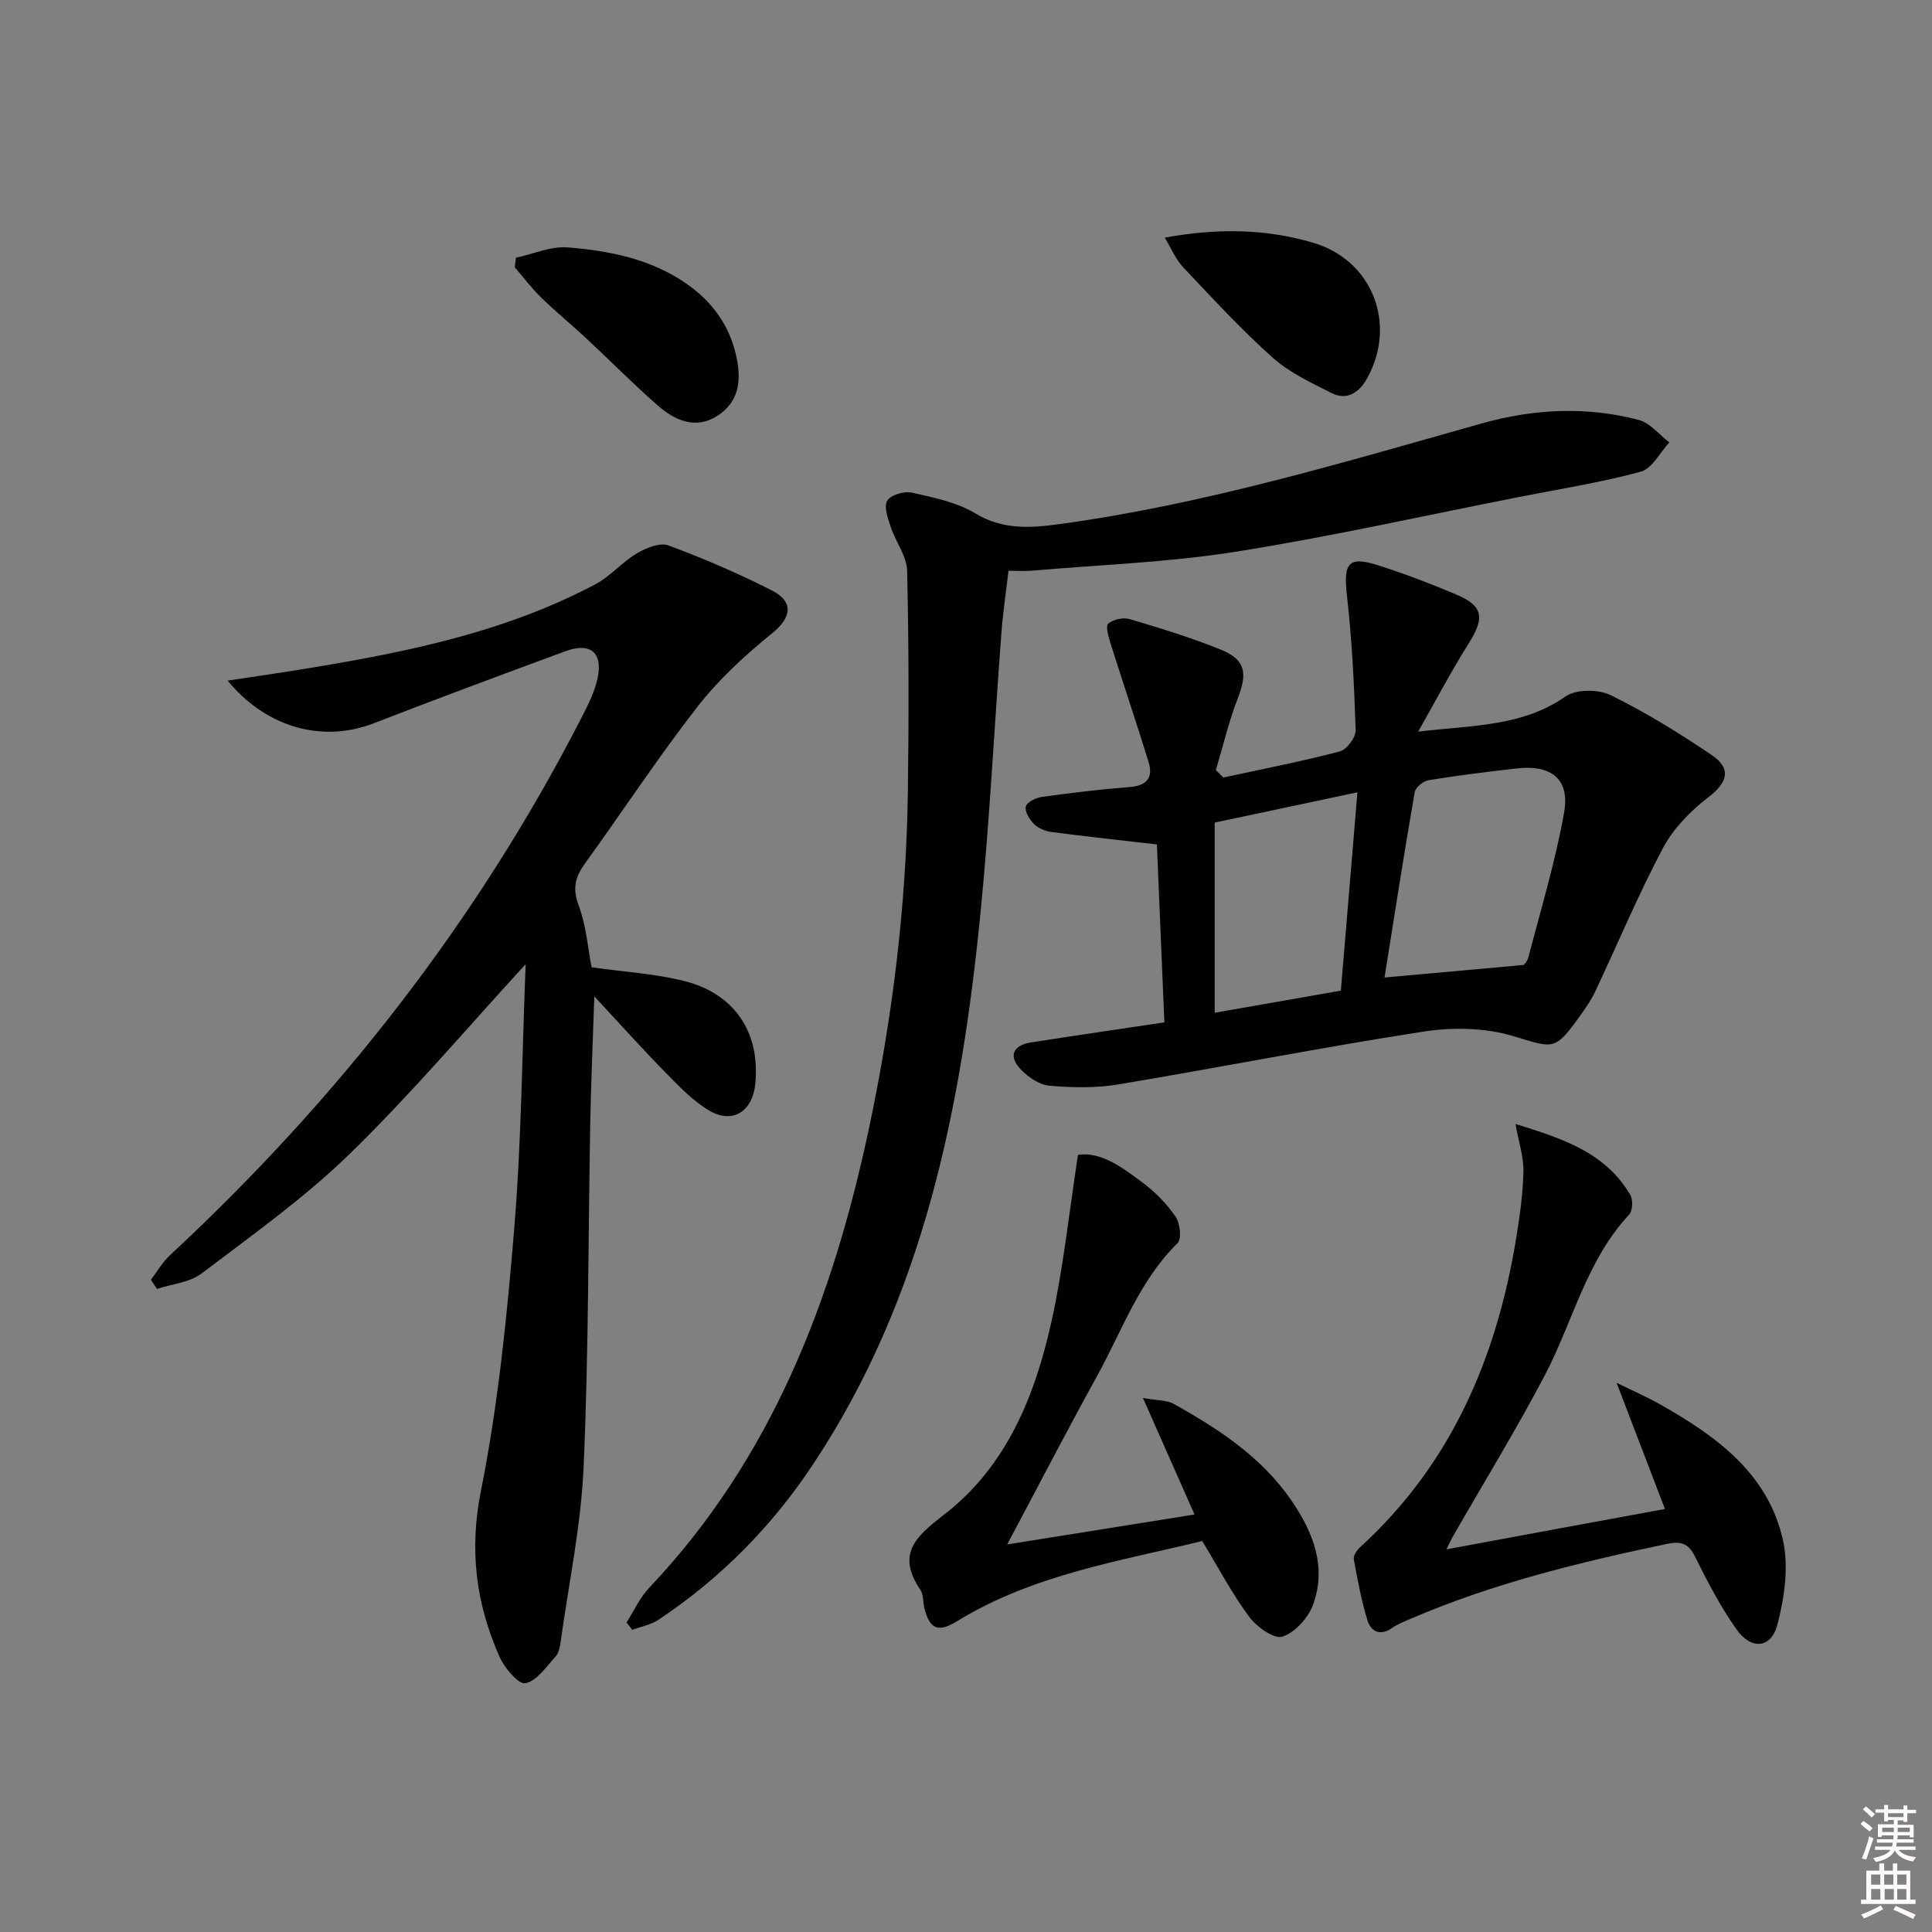 <svg enable-background="new 0 0 400 400" viewBox="0 0 400 400" xmlns="http://www.w3.org/2000/svg"><rect x="0" y="0" width="400" height="400" fill="#808080" stroke="none"/><path d="m385.2 377.6.6-.6c.6.4 1.3.9 1.9 1.5l-.6.7c-.8-.6-1.4-1.1-1.9-1.6zm.3 7.1c.6-1.4 1.1-2.9 1.5-4.5.3.1.6.3.9.4-.5 1.4-1 2.9-1.5 4.4l-.9-.2zm.2-10.1.6-.6c.7.5 1.3 1.1 1.9 1.6l-.7.7c-.6-.6-1.2-1.2-1.8-1.7zm8.4-.8h.8v.9h1.8v.7h-1.8v1.8h-.8v-.3h-1.2v.9h3.3v2.6h-.8v-.4h-2.5c0 .3 0 .6-.1.8h3.4v.7h-3.5c0 .3-.1.6-.1.8h4v.7h-3.5c.7.9 1.9 1.3 3.6 1.5-.2.2-.4.5-.6.9-1.9-.3-3.2-1.1-3.8-2.3-.5 1.1-1.8 2-3.9 2.4-.2-.3-.4-.5-.6-.8 1.9-.4 3.1-.9 3.6-1.7h-3.2v-.7h3.5c.1-.2.1-.5.2-.8h-3.3v-.7h3.4c0-.2 0-.5 0-.8h-2.4v.3h-.8v-2.6h3.3v-.9h-1.2v.3h-.8v-1.8h-1.8v-.7h1.8v-.9h.8v.9h3.2zm-4.4 5.5h2.4c0-.3 0-.6 0-.9h-2.4zm1.2-3.1h3.2v-.8h-3.2zm4.4 2.2h-2.4v.9h2.5v-.9z" fill="#fcfafa"/><path d="m389.2 385.8h.9v1.5h1.8v-1.5h.9v1.5h2.7v6h1.1v.9h-11.3v-.9h1.1v-6h2.7v-1.5zm.2 8.7.5.8c-1.2.6-2.5 1.3-4 1.9-.2-.3-.3-.6-.6-.8 1.6-.6 3-1.3 4.1-1.9zm-2-4.3h1.9v-2.1h-1.9zm0 3.1h1.9v-2.2h-1.9zm2.7-3.1h1.9v-2.1h-1.9zm.1 3.1h1.9v-2.2h-1.9zm2.3 1.3c1.4.6 2.7 1.2 4.1 1.8l-.5.9c-1.5-.7-2.8-1.4-4.1-1.9zm2.2-6.5h-1.9v2.1h1.9zm-1.9 5.2h1.9v-2.2h-1.9z" fill="#fcfafa"/><g fill="#010101"><path d="m108.83 199.63c-12.24 13.32-23.74 26.92-36.44 39.28-9.37 9.12-20.18 16.8-30.64 24.74-2.47 1.88-6.14 2.18-9.25 3.21-.42-.63-.84-1.27-1.25-1.9 1.29-1.7 2.37-3.63 3.92-5.06 34.69-32.24 63.49-68.97 85.15-111.17 1.36-2.64 2.76-5.39 3.39-8.25 1.18-5.4-1.49-7.57-6.71-5.63-13.24 4.89-26.47 9.79-39.63 14.9-10.39 4.04-22.1 1.07-30.25-8.84 4.81-.72 9.01-1.32 13.2-1.99 21.69-3.47 43.23-7.52 62.91-17.93 3.12-1.65 5.54-4.59 8.59-6.4 1.9-1.13 4.79-2.32 6.56-1.67 7.3 2.7 14.48 5.8 21.42 9.32 4.71 2.39 3.98 5.7.08 8.86-5.61 4.54-11.07 9.56-15.48 15.23-8.17 10.49-15.48 21.63-23.27 32.42-1.99 2.76-2.67 5.1-1.35 8.62 1.6 4.25 1.93 8.97 2.7 12.89 6.95.99 13.3 1.34 19.34 2.89 10.45 2.69 15.64 10.82 14.54 21.37-.58 5.56-4.65 8.23-9.42 5.47-3.48-2.02-6.4-5.14-9.27-8.06-4.64-4.71-9.05-9.65-14.62-15.64-.32 9.69-.69 17.87-.84 26.05-.44 23.8-.33 47.62-1.38 71.39-.53 12.04-3.05 23.98-4.72 35.97-.16 1.13-.38 2.48-1.09 3.27-1.91 2.11-3.87 5.05-6.25 5.53-1.4.28-4.33-3.17-5.35-5.48-4.86-10.98-6.31-22-3.85-34.34 3.59-18 5.43-36.43 6.93-54.76 1.47-18.11 1.61-36.37 2.33-54.29z"/><path d="m253.28 160.98c8.05-1.75 16.14-3.31 24.1-5.4 1.44-.38 3.34-2.9 3.29-4.39-.29-9.27-.75-18.56-1.79-27.77-.79-6.98.24-8.41 6.82-6.27 5.36 1.74 10.66 3.75 15.85 5.96 5.56 2.36 5.87 4.81 2.52 10.12-3.5 5.54-6.54 11.36-10.45 18.24 11.62-1.34 21.64-1.09 30.49-7.27 2.19-1.53 6.8-1.53 9.35-.28 7.26 3.56 14.21 7.86 20.92 12.39 4.24 2.87 3.24 5.76-.74 8.8-3.68 2.81-7.21 6.46-9.36 10.5-5.12 9.67-9.35 19.81-14.03 29.72-.85 1.79-2.02 3.45-3.18 5.07-5.23 7.31-5.4 6.61-13.86 4.09-5.77-1.72-12.48-1.84-18.5-.91-21.13 3.27-42.12 7.42-63.21 10.94-4.65.78-9.53.67-14.25.26-2.07-.18-4.35-1.76-5.88-3.34-2.65-2.74-1.7-5.02 2.11-5.62 8.99-1.41 18-2.71 27.59-4.15-.54-12.77-1.07-25.31-1.55-36.84-7.53-.87-14.69-1.64-21.82-2.57-1.26-.17-2.69-.75-3.58-1.62-.94-.93-1.96-2.54-1.74-3.63.17-.88 2.05-1.84 3.28-2.01 6.08-.84 12.18-1.58 18.3-2.06 3.58-.29 4.82-2.02 3.83-5.22-2.54-8.21-5.29-16.35-7.88-24.55-.42-1.34-1.05-3.57-.46-4.06 1.04-.88 3.11-1.33 4.44-.93 6.35 1.88 12.71 3.83 18.85 6.31 5.12 2.07 5.57 4.84 3.56 10-1.88 4.84-3.07 9.95-4.57 14.94.52.52 1.03 1.03 1.55 1.55zm33.37 41.4c10.31-.93 18.96-1.71 28.74-2.59-.2.29.78-.57 1.05-1.61 2.59-9.93 5.58-19.8 7.38-29.88 1.25-6.99-2.58-10.02-9.84-9.2-6.08.69-12.17 1.45-18.21 2.43-1.1.18-2.7 1.5-2.87 2.49-2.2 12.65-4.17 25.33-6.25 38.36zm-9.04 2.72c1.13-13.51 2.24-26.81 3.43-41.06-10.71 2.27-20.17 4.28-29.55 6.27v39.37c8.86-1.55 17.3-3.03 26.12-4.58z"/><path d="m208.8 118.17c-.51 4.4-1.15 8.63-1.47 12.9-1.47 19.39-2.43 38.83-4.35 58.17-4.01 40.31-11.77 79.58-34.78 114.14-8.5 12.76-19.1 23.48-31.88 31.98-1.57 1.04-3.59 1.4-5.41 2.08-.4-.51-.8-1.02-1.2-1.52 1.54-2.4 2.75-5.12 4.67-7.16 25.4-26.78 37.99-59.69 45.5-95 4.89-22.98 7.76-46.23 8.08-69.73.21-15.28.21-30.58-.15-45.85-.07-3.05-2.38-6.01-3.4-9.09-.58-1.76-1.46-4.17-.72-5.42.71-1.2 3.49-2.03 5.07-1.68 4.5 1.01 9.29 1.96 13.15 4.29 5.83 3.52 11.62 3.03 17.75 2.19 29.72-4.08 58.34-12.7 87.1-20.8 10.68-3.01 21.66-3.58 32.49-.74 2.37.62 4.26 3.06 6.37 4.66-1.95 2.1-3.57 5.44-5.91 6.07-8.3 2.25-16.85 3.59-25.31 5.26-19.53 3.84-38.98 8.21-58.63 11.32-13.88 2.2-28.03 2.69-42.07 3.91-1.48.13-2.97.02-4.9.02z"/><path d="m344.71 312.42c-3.41-8.91-6.49-16.94-10.01-26.12 3.47 1.7 6.22 2.89 8.81 4.35 11.68 6.59 22.55 14.31 25.64 28.26 1.22 5.49.3 11.85-1.15 17.42-1.3 4.99-5.42 5.34-8.48 1-3.24-4.59-5.91-9.62-8.38-14.67-1.41-2.89-2.68-3.71-6.06-3-18.05 3.79-35.91 8.13-52.92 15.45-1.37.59-2.8 1.14-4.01 1.98-2.56 1.76-4.36.59-5.06-1.71-1.25-4.09-2.03-8.33-2.8-12.55-.13-.74.62-1.87 1.28-2.47 18.91-17.24 28.31-39.28 32.34-64.01.75-4.58 1.4-9.21 1.5-13.83.06-2.98-.96-5.99-1.64-9.81 9.7 3.01 18.58 5.85 23.76 14.68.59 1.01.51 3.27-.22 4.06-8.91 9.56-11.68 22.27-17.52 33.38-5.95 11.31-12.65 22.23-19.01 33.32-.31.54-.56 1.11-1.32 2.63 15.53-2.9 30.23-5.6 45.25-8.36z"/><path d="m208.53 319.76c13.38-2.14 25.74-4.11 38.78-6.2-3.53-7.98-6.81-15.39-10.67-24.12 3.25.57 4.99.46 6.27 1.17 9.36 5.2 18.28 11.04 24.48 20.07 4.49 6.53 7.32 13.7 4.47 21.55-.99 2.73-3.74 5.77-6.35 6.62-1.72.56-5.33-2.02-6.87-4.1-3.53-4.75-6.31-10.06-9.73-15.7-17.03 4.17-34.98 6.92-50.74 16.59-3.91 2.4-5.64 1.72-6.77-2.61-.34-1.28-.16-2.85-.85-3.87-4.94-7.34-1.13-10.92 4.85-15.52 12.99-9.99 18.92-24.68 22.33-40.18 2.45-11.11 3.62-22.5 5.46-34.37 4.84-.68 9.12 2.61 13.29 5.69 2.64 1.95 5.05 4.42 6.91 7.11.94 1.35 1.3 4.62.41 5.49-7.96 7.81-11.51 18.2-16.71 27.6-6.16 11.16-12.02 22.49-18.56 34.78z"/><path d="m106.82 53.36c3.58-.77 7.24-2.42 10.73-2.14 8.6.69 17.13 2.38 24.45 7.43 5.36 3.7 9.03 8.6 10.46 15.2 1.1 5.06.49 9.44-3.99 12.28-4.49 2.84-8.77.9-12.29-2.18-5.12-4.48-9.91-9.35-14.9-13.99-3.04-2.83-6.27-5.46-9.24-8.36-1.98-1.93-3.66-4.17-5.47-6.27.1-.66.17-1.32.25-1.97z"/><path d="m241.15 49.2c10.91-2 20.97-1.83 30.74 1.06 12.31 3.64 17.38 16.89 11.15 28.08-1.62 2.91-4.14 4.67-7.4 3.02-4.23-2.14-8.71-4.23-12.19-7.35-6.53-5.84-12.48-12.32-18.51-18.7-1.5-1.58-2.37-3.76-3.79-6.11z"/></g></svg>